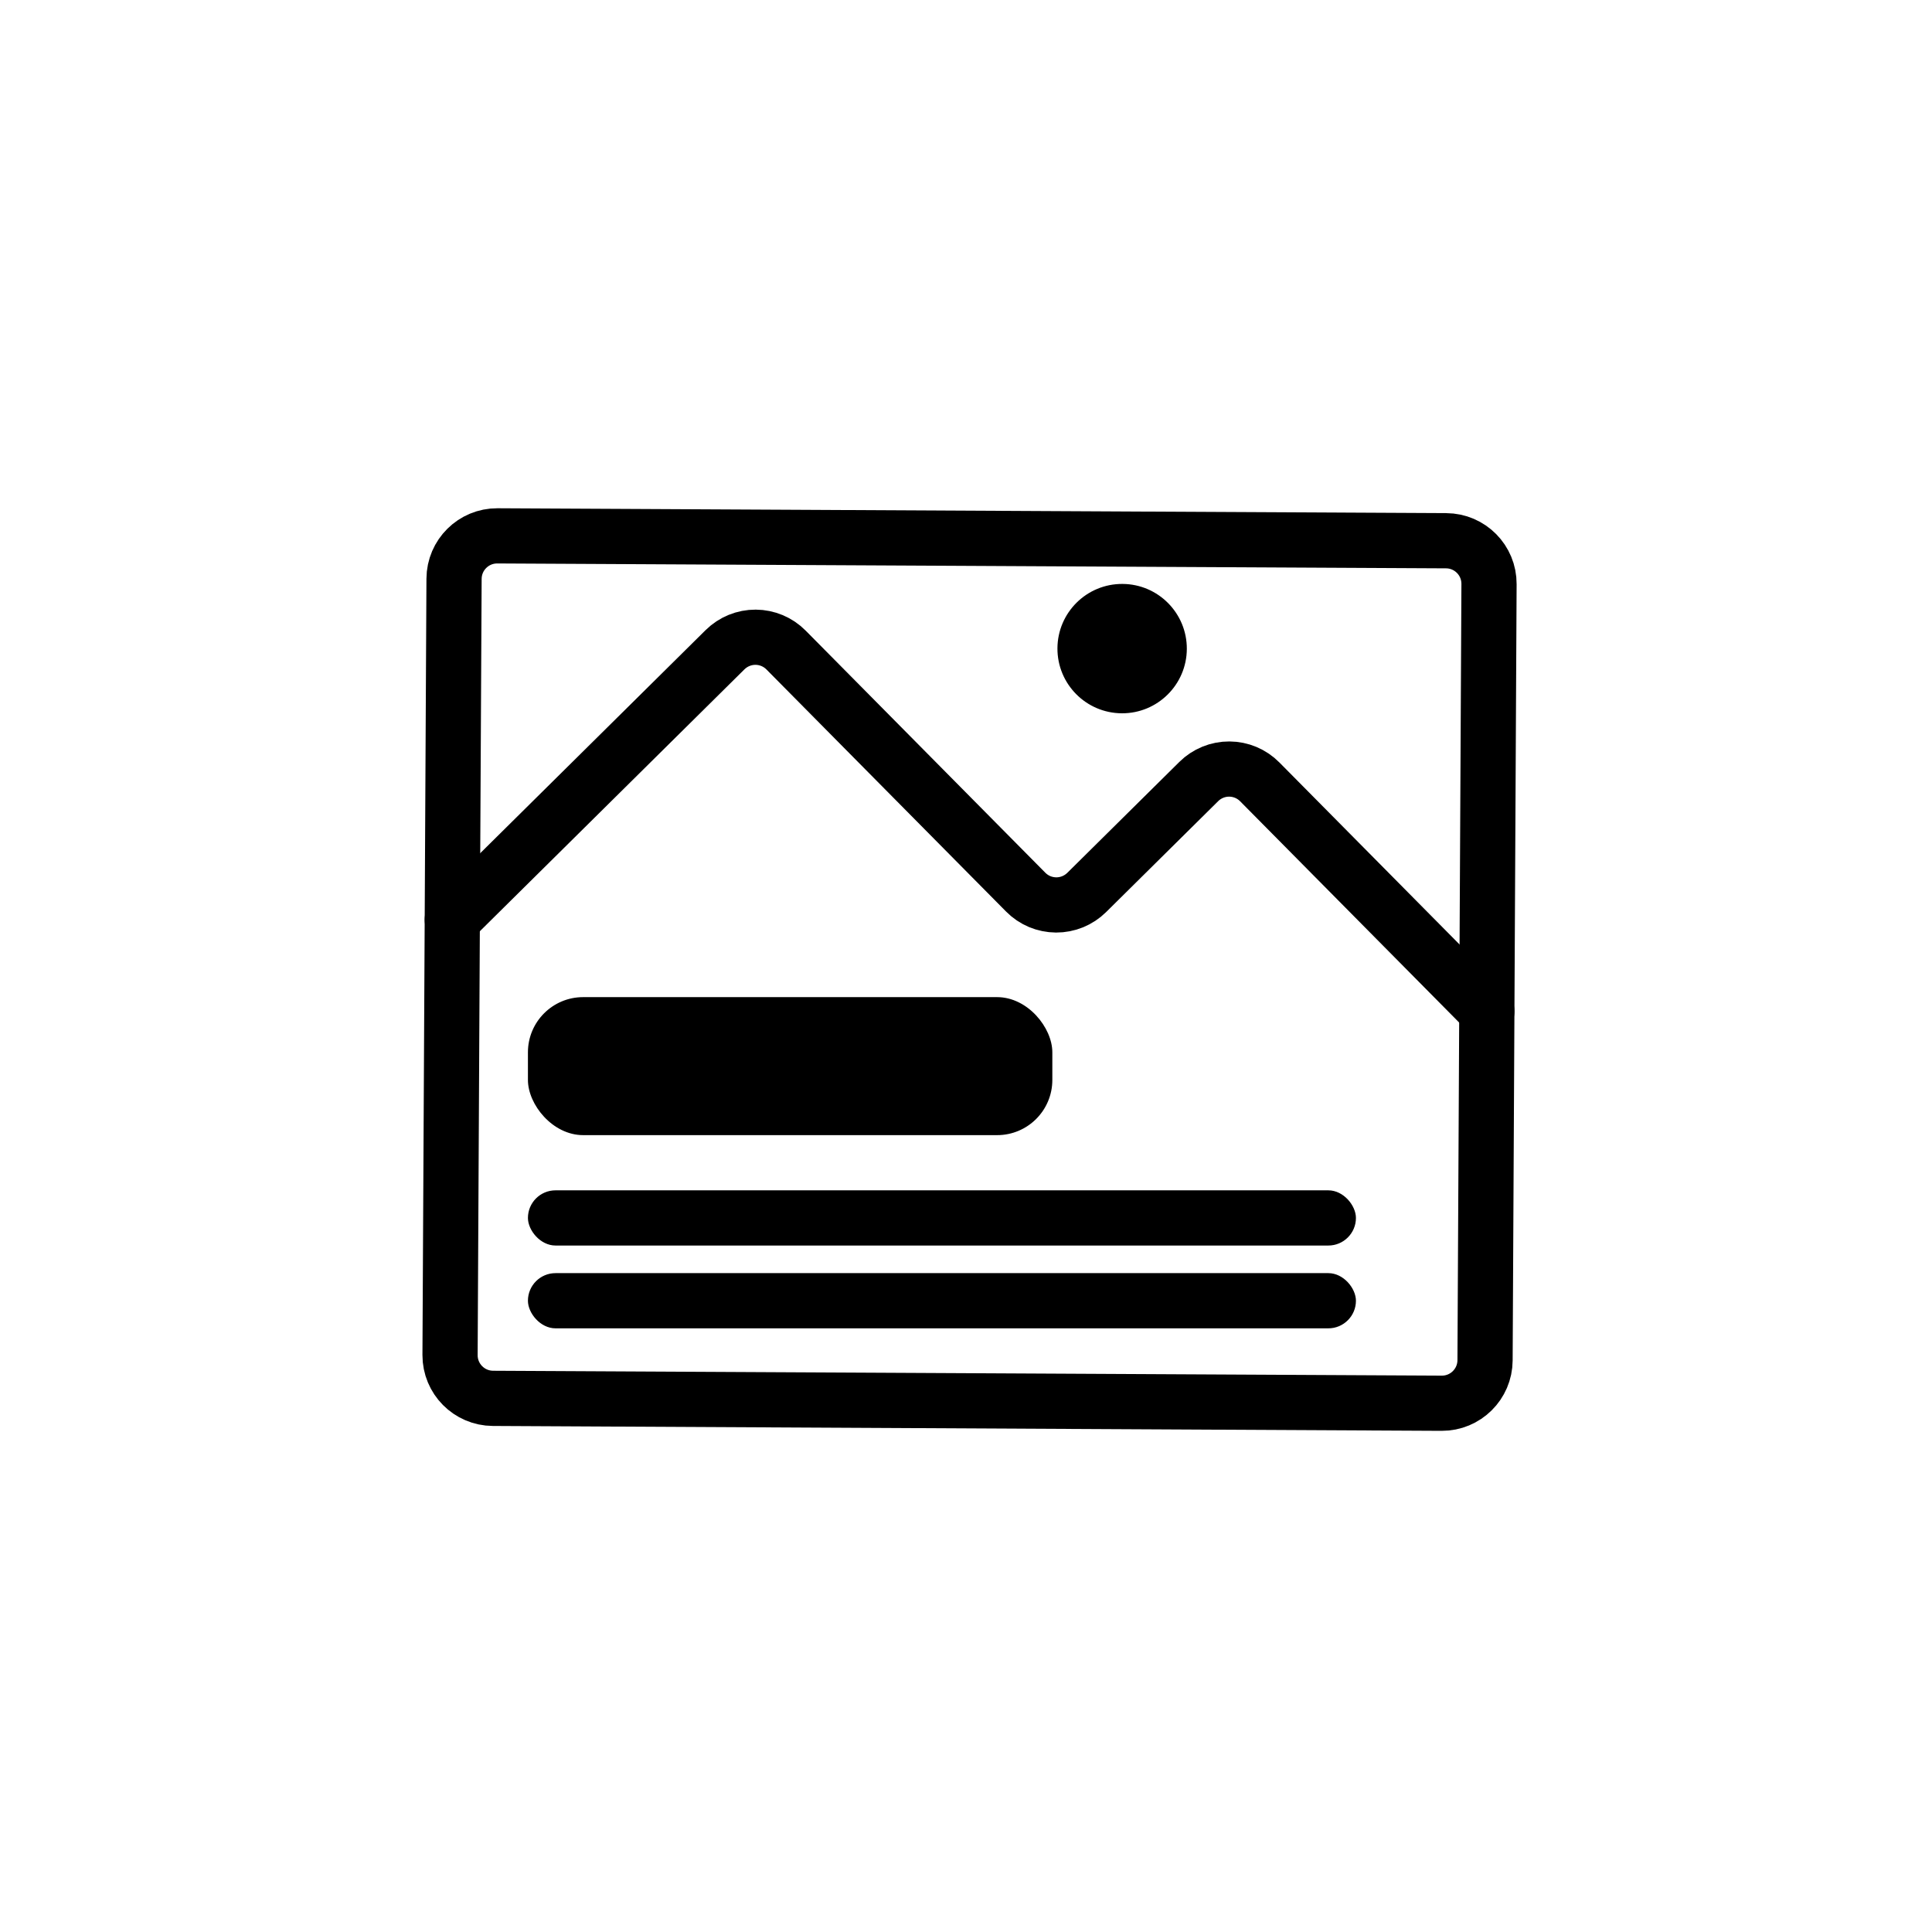 <svg width="70" height="70" viewBox="0 0 70 70" fill="none" xmlns="http://www.w3.org/2000/svg">
<rect width="70" height="70" fill="white"/>
<path d="M52.396 19.592L18.021 19.415C17.159 19.411 16.455 20.107 16.451 20.97L16.306 49.094C16.302 49.957 16.998 50.66 17.861 50.665L52.235 50.842C53.098 50.846 53.801 50.15 53.806 49.287L53.95 21.163C53.955 20.299 53.259 19.596 52.396 19.592Z" stroke="black" stroke-width="2" stroke-linecap="round" stroke-linejoin="round"/>
<path d="M16.387 33.322L26.27 23.54C26.416 23.396 26.589 23.282 26.779 23.204C26.969 23.127 27.172 23.087 27.378 23.088C27.583 23.089 27.786 23.131 27.975 23.21C28.164 23.29 28.336 23.406 28.48 23.552L37.163 32.324C37.307 32.47 37.479 32.586 37.668 32.666C37.857 32.745 38.06 32.786 38.265 32.788C38.471 32.789 38.674 32.749 38.864 32.672C39.054 32.594 39.227 32.48 39.373 32.336L43.434 28.316C43.579 28.172 43.752 28.058 43.942 27.98C44.132 27.902 44.336 27.863 44.541 27.864C44.746 27.865 44.949 27.907 45.138 27.986C45.327 28.066 45.499 28.182 45.643 28.328L53.871 36.64" stroke="black" stroke-width="2" stroke-linecap="round" stroke-linejoin="round"/>
<path d="M40.645 25.844C41.939 25.851 42.994 24.807 43.001 23.512C43.007 22.218 41.963 21.163 40.669 21.157C39.375 21.15 38.32 22.194 38.313 23.488C38.307 24.783 39.35 25.837 40.645 25.844Z" fill="black"/>
<rect x="19.128" y="36.128" width="19" height="5" rx="2" fill="black"/>
<rect x="19.128" y="43.128" width="30" height="2" rx="1" fill="black"/>
<rect x="19.128" y="46.128" width="30" height="2" rx="1" fill="black"/>
</svg>

